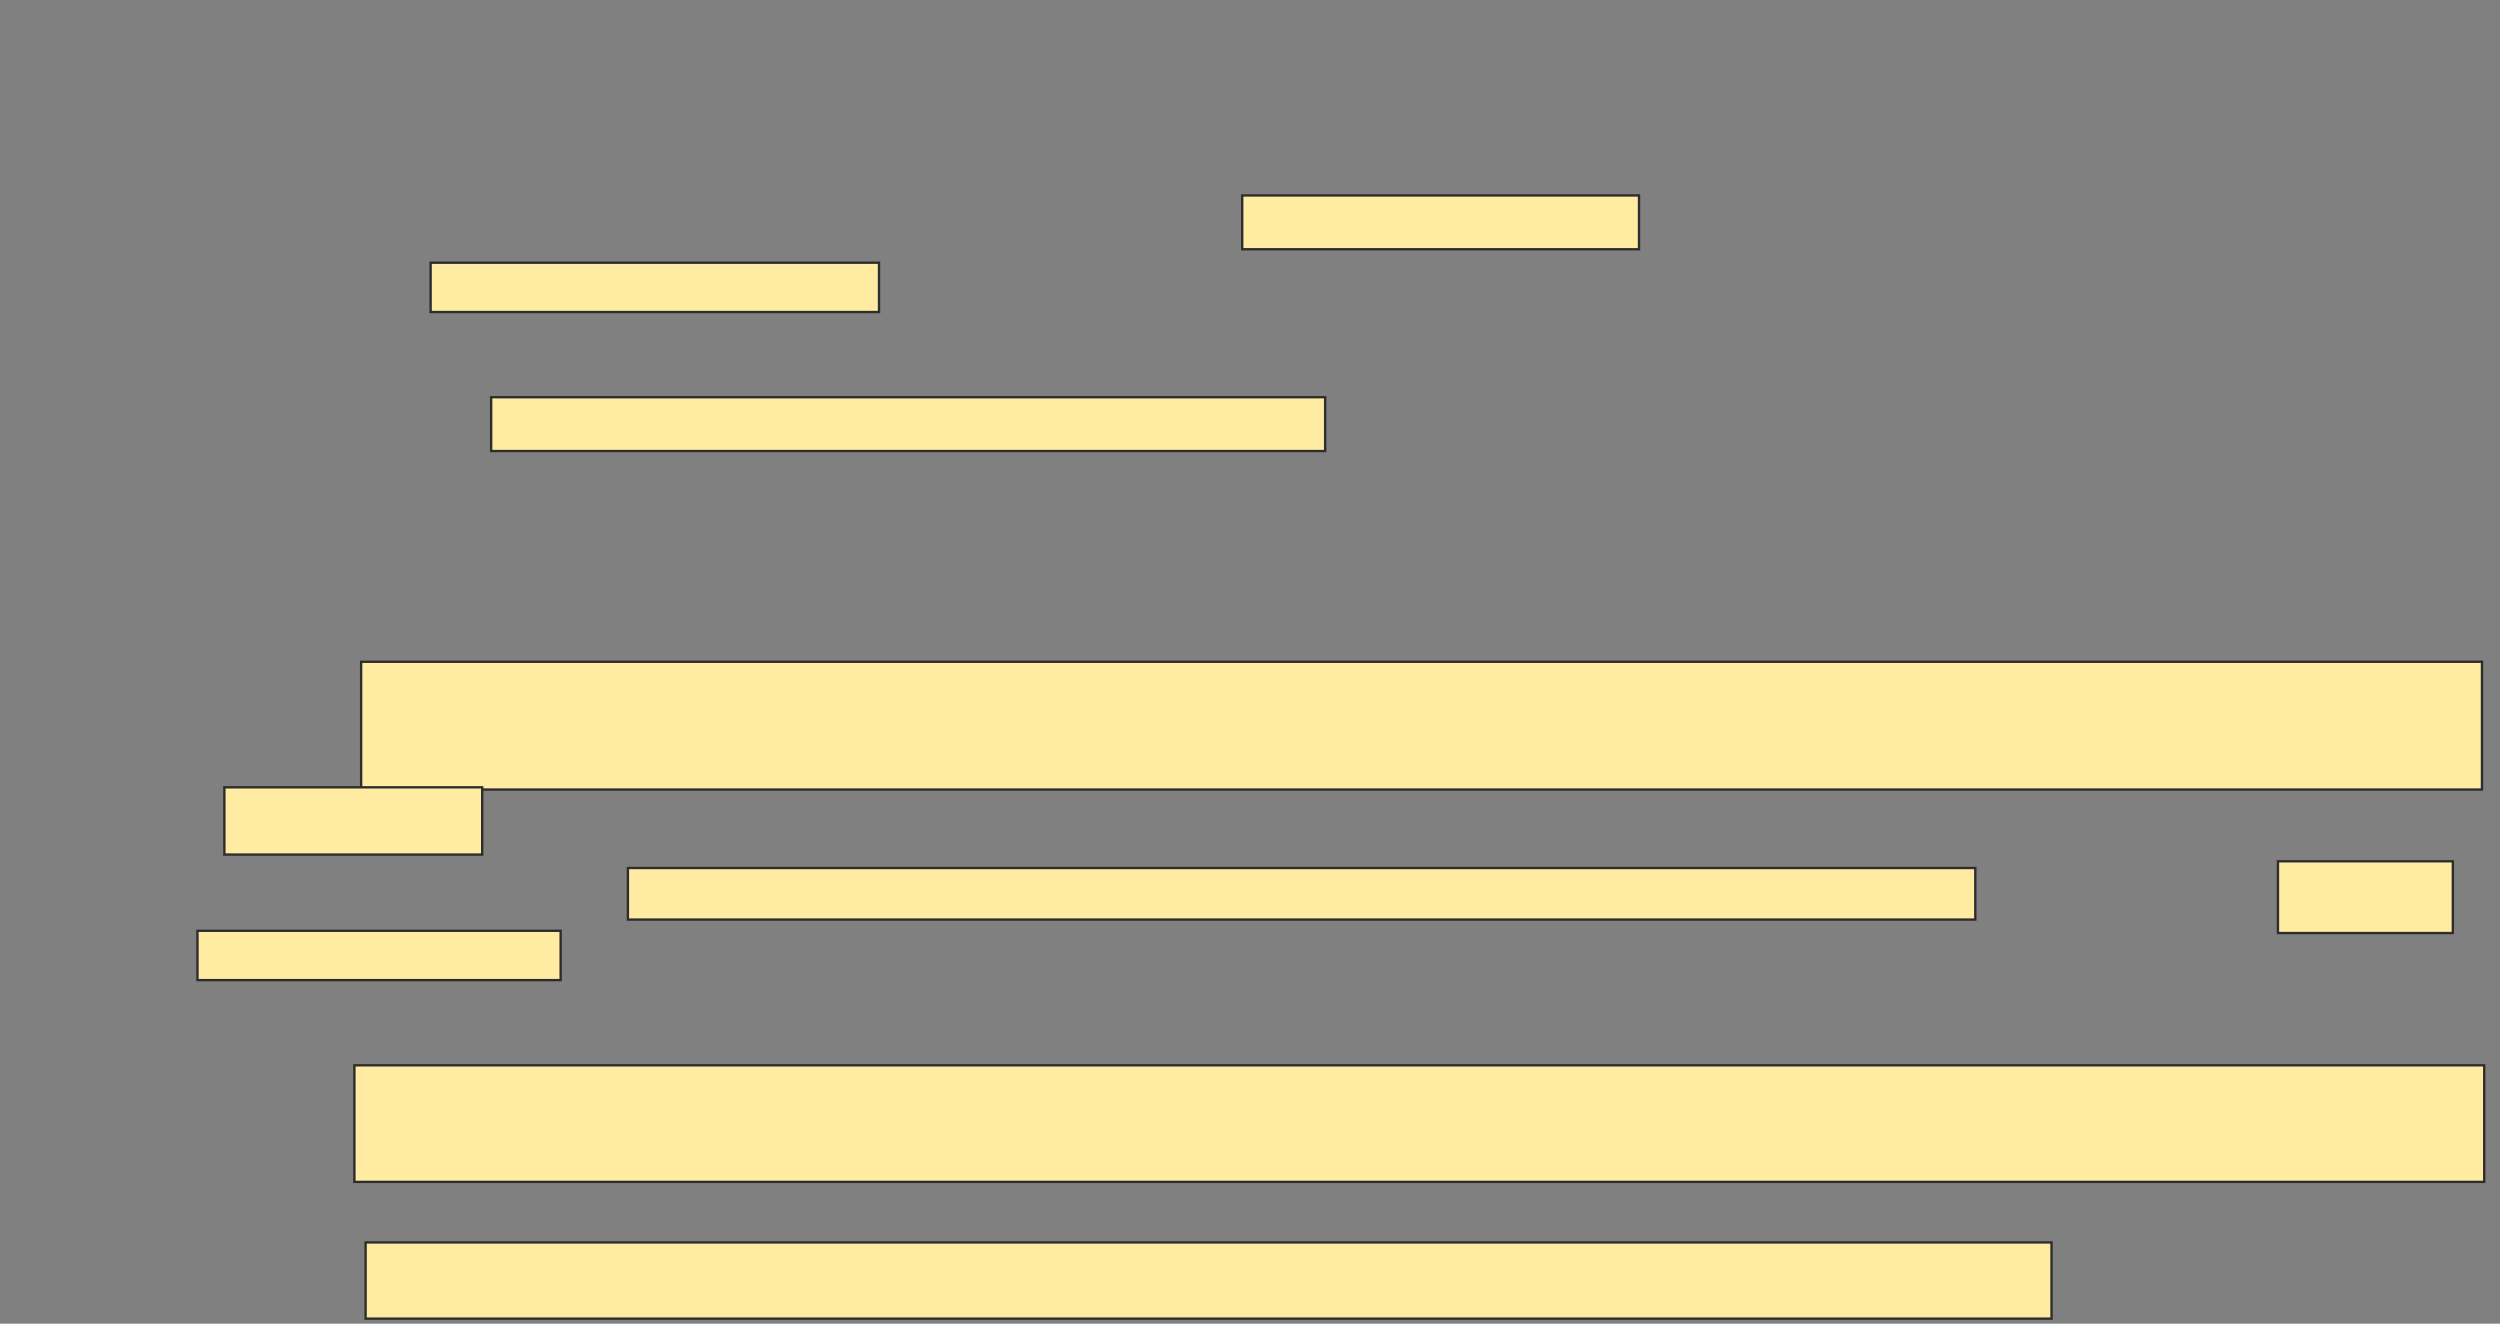 <svg xmlns="http://www.w3.org/2000/svg" width="1052" height="557">
 <rect width="100%" height="100%" fill="#808080" stroke="none"/>
 <!-- Created with Image Occlusion Enhanced -->
 <g>
  <title>Labels</title>
 </g>
 <g>
  <title>Masks</title>
  <rect id="edfeae6aa2f549ca8761e66caf4c6405-ao-1" height="22.642" width="350.943" y="167.151" x="206.679" stroke="#2D2D2D" fill="#FFEBA2"/>
  <rect id="edfeae6aa2f549ca8761e66caf4c6405-ao-2" height="53.774" width="892.453" y="278.472" x="151.962" stroke="#2D2D2D" fill="#FFEBA2"/>
  <rect id="edfeae6aa2f549ca8761e66caf4c6405-ao-3" height="28.302" width="108.491" y="331.302" x="94.415" stroke="#2D2D2D" fill="#FFEBA2"/>
  <rect id="edfeae6aa2f549ca8761e66caf4c6405-ao-4" height="49.057" width="896.226" y="448.283" x="149.132" stroke="#2D2D2D" fill="#FFEBA2"/>
  <rect id="edfeae6aa2f549ca8761e66caf4c6405-ao-5" height="32.075" width="709.434" y="522.811" x="153.849" stroke="#2D2D2D" fill="#FFEBA2"/>
  <g id="edfeae6aa2f549ca8761e66caf4c6405-ao-6">
   <rect height="22.642" width="166.981" y="82.245" x="522.717" stroke="#2D2D2D" fill="#FFEBA2"/>
   <rect height="20.755" width="188.679" y="110.547" x="181.208" stroke="#2D2D2D" fill="#FFEBA2"/>
  </g>
  
  <g id="edfeae6aa2f549ca8761e66caf4c6405-ao-8">
   <rect height="21.698" width="566.981" y="365.264" x="264.226" stroke="#2D2D2D" fill="#FFEBA2"/>
   <rect height="30.189" width="73.585" y="362.434" x="958.566" stroke="#2D2D2D" fill="#FFEBA2"/>
   <rect height="20.755" width="152.83" y="391.679" x="83.094" stroke="#2D2D2D" fill="#FFEBA2"/>
  </g>
 </g>
</svg>